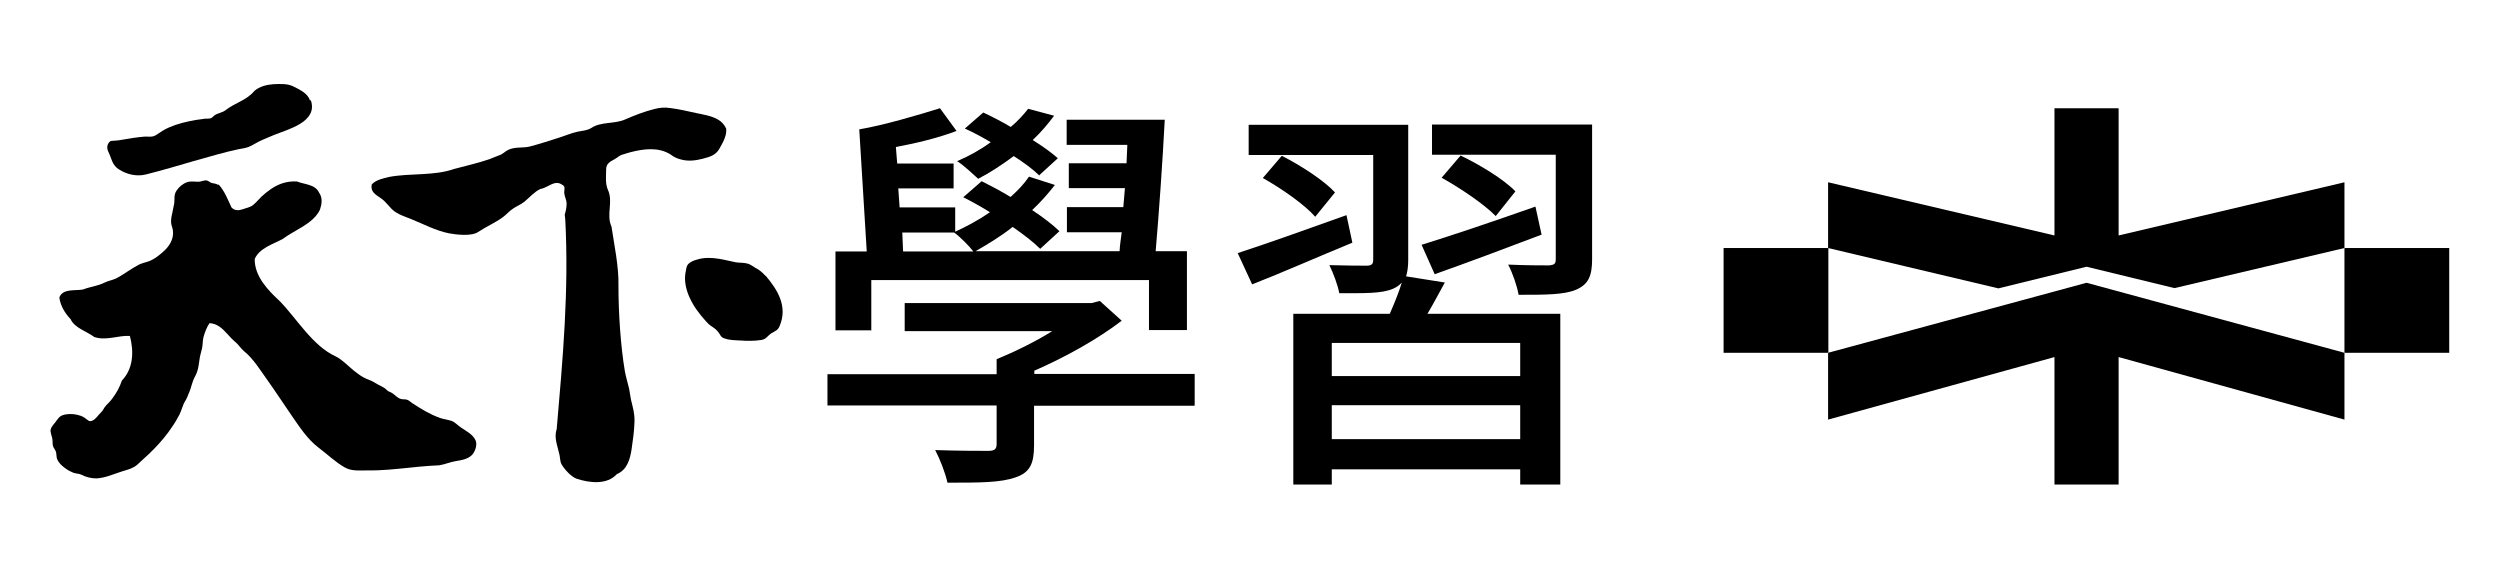 <?xml version="1.0" encoding="UTF-8"?>
<svg id="_图层_1" xmlns="http://www.w3.org/2000/svg" version="1.1" viewBox="0 0 935.4 212.6">
  <!-- Generator: Adobe Illustrator 29.5.0, SVG Export Plug-In . SVG Version: 2.1.0 Build 137)  -->
  <g>
    <path d="M116.3,37.5c2.8,8.2-8.7,10.9-14,13.1-1.8.8-3.7,1.5-5.5,2.4-1.2.6-2.4,1.4-3.6,1.9-1.2.5-2.5.7-3.8.9-2.8.6-5.7,1.3-8.5,2.1-5.6,1.5-11.2,3.2-16.8,4.8-3.2.9-6.4,1.8-9.6,2.6-3.4.8-6.9,0-9.8-1.8-2.8-1.6-2.9-4.2-4.2-6.8-.6-1.3-.5-2.8.7-3.8.3-.3,1.7-.2,2.2-.3.7,0,1.5-.2,2.2-.3,1.5-.2,2.9-.5,4.3-.7,1.5-.2,2.9-.4,4.4-.5,1.6,0,2.9.3,4.3-.7,1.5-1,2.9-2,4.6-2.7,3.2-1.4,6.6-2.2,10-2.8,1.2-.2,2.4-.3,3.6-.5.6,0,1.3,0,1.9-.1.7-.2.9-.6,1.5-1.1,1.2-.9,2.9-1,4.1-1.9,3.5-2.8,8.1-3.8,10.9-7.3,2-1.7,4.6-2.3,7.1-2.5,2.7-.1,5.4-.3,7.8,1,2.3,1.2,5,2.4,5.9,5.1"/>
    <path d="M211.3,80.3c.4-1.3.7-2.7.7-4.1s-.8-2.7-.9-4.1c0-1.1.6-2.4-.8-3-2.8-2-5.3,1.2-8.1,1.6-2.3,1.1-4,3.1-5.9,4.7-1.3,1.1-3,1.7-4.4,2.7-1.4.9-2.4,2.2-3.8,3.2-2.9,2.1-6.2,3.5-9.2,5.5-2.5,1.7-8.2,1-10.9.5-5-1-9.4-3.4-14.1-5.3-2-.8-4.2-1.5-6-2.7-2.1-1.4-3.3-3.8-5.5-5.2-1.9-1.3-3.9-2.4-3.3-5.1,1.7-1.8,4.2-2.2,6.5-2.8,8-1.5,16.7-.3,24.4-3,4.4-1.2,9-2.2,13.3-3.7,1.1-.4,2.3-1,3.5-1.4,1.3-.4,2.1-1.4,3.3-2,2.7-1.3,5.5-.6,8.2-1.3,3.8-1,7.5-2.2,11.2-3.4,2.2-.7,4.3-1.6,6.5-2.1,1.8-.4,3.6-.4,5.2-1.4,3.8-2.5,8.6-1.4,12.7-3.2,3.4-1.5,7.3-3,10.9-3.9,1.9-.5,3.9-.7,5.8-.4,3.3.4,6.7,1.2,9.9,1.9,2.8.6,5.6,1,8.1,2.4,1.4.8,2.4,1.9,3.1,3.4.2,1.8-.4,3.5-1.2,5.1-.4.8-.9,1.6-1.3,2.4-1.4,2.5-3.6,3.1-6.3,3.8s-5.4,1-8,.3c-1.4-.3-2.9-1-4-1.9-4.6-2.9-10.2-2.1-15.2-.8-.7.2-1.4.4-2,.6-.7.2-1.4.4-2,.8-.6.5-1.2.8-1.8,1.2-1.7.9-3.1,1.7-3.1,3.7,0,2.4-.4,5.2.6,7.6,2.2,4.6-.7,9.3,1.4,13.9.9,6.2,2.8,15,2.6,22.2,0,10,.8,22.4,2.4,31.9.4,2.2,1.1,4.4,1.6,6.6.3,1.4.4,2.8.7,4.1.7,2.9,1.4,5.1,1.3,8.2-.1,3.5-.6,7-1.1,10.4-.6,3.8-1.7,7.6-5.5,9.2-3.7,4.1-10.3,3.3-15.1,1.7-2-.7-4.6-3.6-5.6-5.4-.6-1.1-.5-2.5-.8-3.7-.7-3.2-2.1-6.2-1-9.5,2.3-26.6,4.6-51.9,3.2-78.4"/>
    <path d="M81.8,69c2.3,2.6,3.4,5.6,4.8,8.6,1.2,1.3,2.7,1.2,4.2.7,1.3-.5,2.8-.7,3.9-1.6,1.1-.9,2.1-2.1,3.1-3.1,2.3-2.1,4.8-4,7.8-5,1.8-.6,3.6-.8,5.5-.7,3,1.2,6.8,1,8.3,4.2,1.4,2,1,4.3.3,6.4-2.7,5.4-9.3,7.4-13.9,10.9-3.7,2-8.7,3.4-10.5,7.5-.1,6.6,5.2,11.9,9.4,15.8,6.4,6.6,12.3,16.7,20.8,20.6,2.5,1.2,4.6,3.5,6.8,5.3,1.2.9,2.4,1.9,3.7,2.6,1.4.8,3,1.1,4.4,2.1,1.4.9,3.2,1.4,4.4,2.7.4.5,1.2.6,1.8,1,1.2.7,2.1,2,3.5,2.3.8.2,1.5,0,2.3.3.8.3,1.4,1,2.1,1.4,3.2,2.1,6.5,4.1,10.2,5.4,1.4.5,2.9.6,4.3,1.1,1.3.5,2.2,1.6,3.4,2.4,2,1.4,4.6,2.6,5.6,5,.6,1.6-.2,3.9-1.2,5.1-1.4,1.7-4.1,2.2-6.1,2.5-2.1.3-4.3,1.3-6.4,1.6-1.2.1-2.4.1-3.6.2-2.5.2-5.1.4-7.6.7-5.1.5-10.3,1.1-15.4,1-2.8,0-6.1.4-8.7-1.1-3.5-2-6.6-5-9.8-7.4-4.2-3.2-7-7.6-10-11.9-3.1-4.5-6.1-9.1-9.3-13.6-2.6-3.6-5.1-7.8-8.6-10.6-1.2-1-2-2.4-3.2-3.4-1.1-.9-2-1.9-2.9-2.9-1.9-2.1-3.8-4-6.8-4.2-1.1,1.6-1.8,3.5-2.3,5.4-.3,1.3-.2,2.6-.5,4-.2,1.1-.6,2.1-.8,3.2-.4,2.4-.5,4.9-1.7,7.1-.7,1.3-1.1,2.4-1.5,3.8-.3,1.4-1.1,3-1.6,4.3-.3.8-.8,1.4-1.2,2.2-.6,1.4-1,2.9-1.7,4.3-.8,1.5-1.7,3.1-2.7,4.5-1.9,2.9-4.2,5.6-6.6,8.1-1.4,1.4-2.8,2.8-4.3,4.1-1.2,1-2.1,2.2-3.5,2.9-1.4.8-2.9,1.1-4.4,1.6-3.2,1-6.1,2.4-9.5,2.6-2,0-4-.5-5.7-1.4-.8-.4-2.1-.4-2.9-.7-1-.4-2-.9-2.8-1.5-1-.7-2-1.5-2.7-2.5-.4-.6-.7-1.1-.8-1.8-.2-1.4,0-1.9-.8-3.1-1.1-1.5-.5-2.5-.9-4.2-.2-.8-.5-1.6-.6-2.4-.1-1.3,1-2.4,1.8-3.4.8-1.1,1.5-2.3,2.9-2.7,1.5-.5,3.7-.5,5.3-.1.9.2,1.8.5,2.6,1,1.3.8,1.8,2,3.4,1,1.2-.7,1.9-2,2.9-2.9.8-.7,1.1-1.8,1.9-2.6.9-.9,1.7-1.7,2.4-2.7,1.5-2,2.7-4.2,3.5-6.6,4.2-4.4,4.6-10.6,3-16.7-4.3-.3-8.8,1.9-13.3.4-3-2.2-7.4-3.4-8.9-6.7-2.1-2.2-3.8-5-4.2-8.1,1.3-3.5,6.1-2.4,8.9-3,2.5-1,5.6-1.3,8.1-2.6,1.4-.7,3.1-.9,4.6-1.7,1.5-.8,2.8-1.7,4.2-2.6,1.4-.9,2.8-1.8,4.2-2.5,1.6-.7,3.4-.9,4.9-1.8,1.3-.7,2.6-1.7,3.7-2.7,2.4-2,4.3-4.8,3.9-8.1-.1-1.1-.7-2.1-.7-3.3,0-1.2.2-2.4.5-3.5.2-1.2.5-2.3.7-3.5.2-1.8-.2-3,.8-4.6.9-1.4,2.3-2.6,3.9-3.2,1.3-.5,2.8-.2,4.2-.2s2.4-.8,3.5-.4c.6.2,1.1.8,1.8.9.8.2,1.6.2,2.2.7"/>
    <path d="M286.4,103.2c-1.4-1.6-2.8-2.5-3.6-2.9-.2,0-.4-.2-.5-.3h0c-.9-.5-1.7-1.2-2.7-1.4-1.5-.4-3-.2-4.5-.5-2.1-.4-4.2-1-6.3-1.3-2.6-.4-5.4-.5-7.9.3-1.2.3-2.5.8-3.4,1.7-.7.8-.7,1.7-.9,2.6-.2.9-.3,1.8-.3,2.7,0,3.4,1.3,6.8,3,9.7.9,1.6,2,3,3.1,4.4,1.1,1.2,2.3,2.9,3.7,3.8,1.4.9,2.3,1.6,3.1,2.9.6,1,.7,1.3,1.8,1.7,1.9.7,4,.7,6,.8,2.6.2,5.4.2,7.9-.2,1.9-.3,2.3-1.7,3.9-2.6,1.5-.9,2.2-1,2.9-2.6,3.1-7.3-.7-13.5-5.2-18.8"/>
  </g>
  <g>
    <path d="M446.9,151.8h-60v14.8c0,6.8-1.5,10.2-6.9,12-5.6,2-13.4,2-25.5,2-.8-3.7-2.8-8.8-4.6-12.2,8.5.3,17.4.3,19.8.3s3.2-.6,3.2-2.6v-14.4h-63.3v-11.7h63.3v-5.6c6.8-2.8,14.4-6.5,20.8-10.5h-55.2v-10.5h69.9l3.1-.8,8.2,7.4c-9,6.9-21,13.6-32.7,18.7v1.2h60v11.7h0ZM326.2,123.6h-13.6v-29.5h11.7l-2.8-45.7c9-1.5,22.2-5.4,30.2-7.9l6.2,8.5c-6.6,2.5-15,4.6-22.7,6l.5,6.2h21.1v9.3h-20.7l.5,7.1h20.8v9.1c4.3-2,9-4.5,13-7.3-3.2-2-6.8-4-10-5.6l6.9-6c3.4,1.7,7.2,3.7,10.8,5.9,2.8-2.5,5.1-4.9,6.9-7.6l9.7,3.1c-2.5,3.2-5.2,6.3-8.5,9.4,4.2,2.8,7.6,5.4,10.2,7.9l-7.2,6.6c-2.5-2.5-6-5.2-10.3-8.2-4.5,3.6-9.4,6.5-13.9,9.1h53.9c.1-2.3.5-4.6.8-7.1h-20.5v-9.4h21.1l.6-7.1h-21v-9.3h21.6l.3-6.9h-22.7v-9.4h36.7c-.8,15.6-2.2,35.3-3.4,49.2h11.7v29.5h-14.2v-18.7h-103.9v18.7h0ZM337.8,94.1h26.4c-1.5-2-5.1-5.6-7.2-7.1h-19.4l.3,7.1h0ZM388.9,65.7c-2.3-2.3-5.7-4.8-9.6-7.3-4.3,3.2-9,6.3-13.3,8.5-1.7-1.5-5.4-5.1-7.9-6.6,4.3-1.8,8.8-4.3,12.6-7.1-3.1-1.8-6.5-3.7-9.7-5.1l6.9-6c3.2,1.5,6.9,3.4,10.3,5.4,2.6-2.2,4.8-4.6,6.5-6.8l9.7,2.6c-2.3,3.1-4.9,6.2-8,9.1,3.7,2.3,6.9,4.6,9.4,6.8l-7.1,6.5h0Z"/>
    <path d="M506,90.8c-13.1,5.4-26.5,11.3-37.5,15.6l-5.4-11.7c10.5-3.4,25.6-8.8,40.7-14.2l2.2,10.3h0ZM540.6,105.7c-2.2,4-4.3,8-6.5,11.7h49.7v63.9h-15v-5.7h-70.5v5.7h-14.4v-63.9h36.1c1.7-3.9,3.4-8,4.5-11.7-.8.9-1.8,1.7-3.2,2.3-4.3,1.9-10.8,1.7-20.2,1.7-.6-3.2-2.2-7.4-3.7-10.5,6.2.2,12,.2,13.9.2s2.5-.6,2.5-2.2v-39.2h-46.6v-11.3h59.7v50.5c0,2.6-.3,4.6-.8,6.2l14.5,2.3ZM492.1,81.1c-3.9-4.5-12.5-10.5-19.6-14.5l7.1-8.3c7.1,3.6,15.9,9.3,19.9,13.7,0,0-7.4,9.1-7.4,9.1ZM568.8,128.3h-70.5v12.4h70.5v-12.4ZM568.8,164.3v-12.7h-70.5v12.7h70.5ZM531.9,91.6c11-3.4,27-8.8,42.6-14.3l2.3,10.5c-13.7,5.2-28.4,10.7-40,14.8l-4.9-11h0ZM595.7,97c0,6.3-1.4,9.4-6,11.4-4.5,1.9-11.4,1.9-21.5,1.9-.6-3.4-2.2-8-3.9-11.3,6.5.3,13.3.3,15.3.3,2-.2,2.5-.6,2.5-2.3v-39.1h-46.3v-11.3h59.9v50.3h0ZM559.6,80.8c-4.2-4.3-13-10.3-20.2-14.3l7.1-8.3c7.1,3.4,16.2,8.9,20.5,13.4l-7.4,9.3h0Z"/>
  </g>
  <g>
    <polygon points="684 132 684 157 768.7 133.6 768.7 181.3 792.7 181.3 792.7 133.6 877.2 157 877.2 132 780.7 105.8 684 132"/>
    <rect x="644.9" y="92.8" width="39.2" height="39.2"/>
    <rect x="877.2" y="92.8" width="39.2" height="39.2"/>
    <polygon points="792.7 88.1 792.7 40.5 768.7 40.5 768.7 88.1 684 68.2 684 92.8 747.7 107.9 780.7 99.8 813.6 107.8 877.2 92.8 877.2 68.2 792.7 88.1"/>
  </g>
</svg>